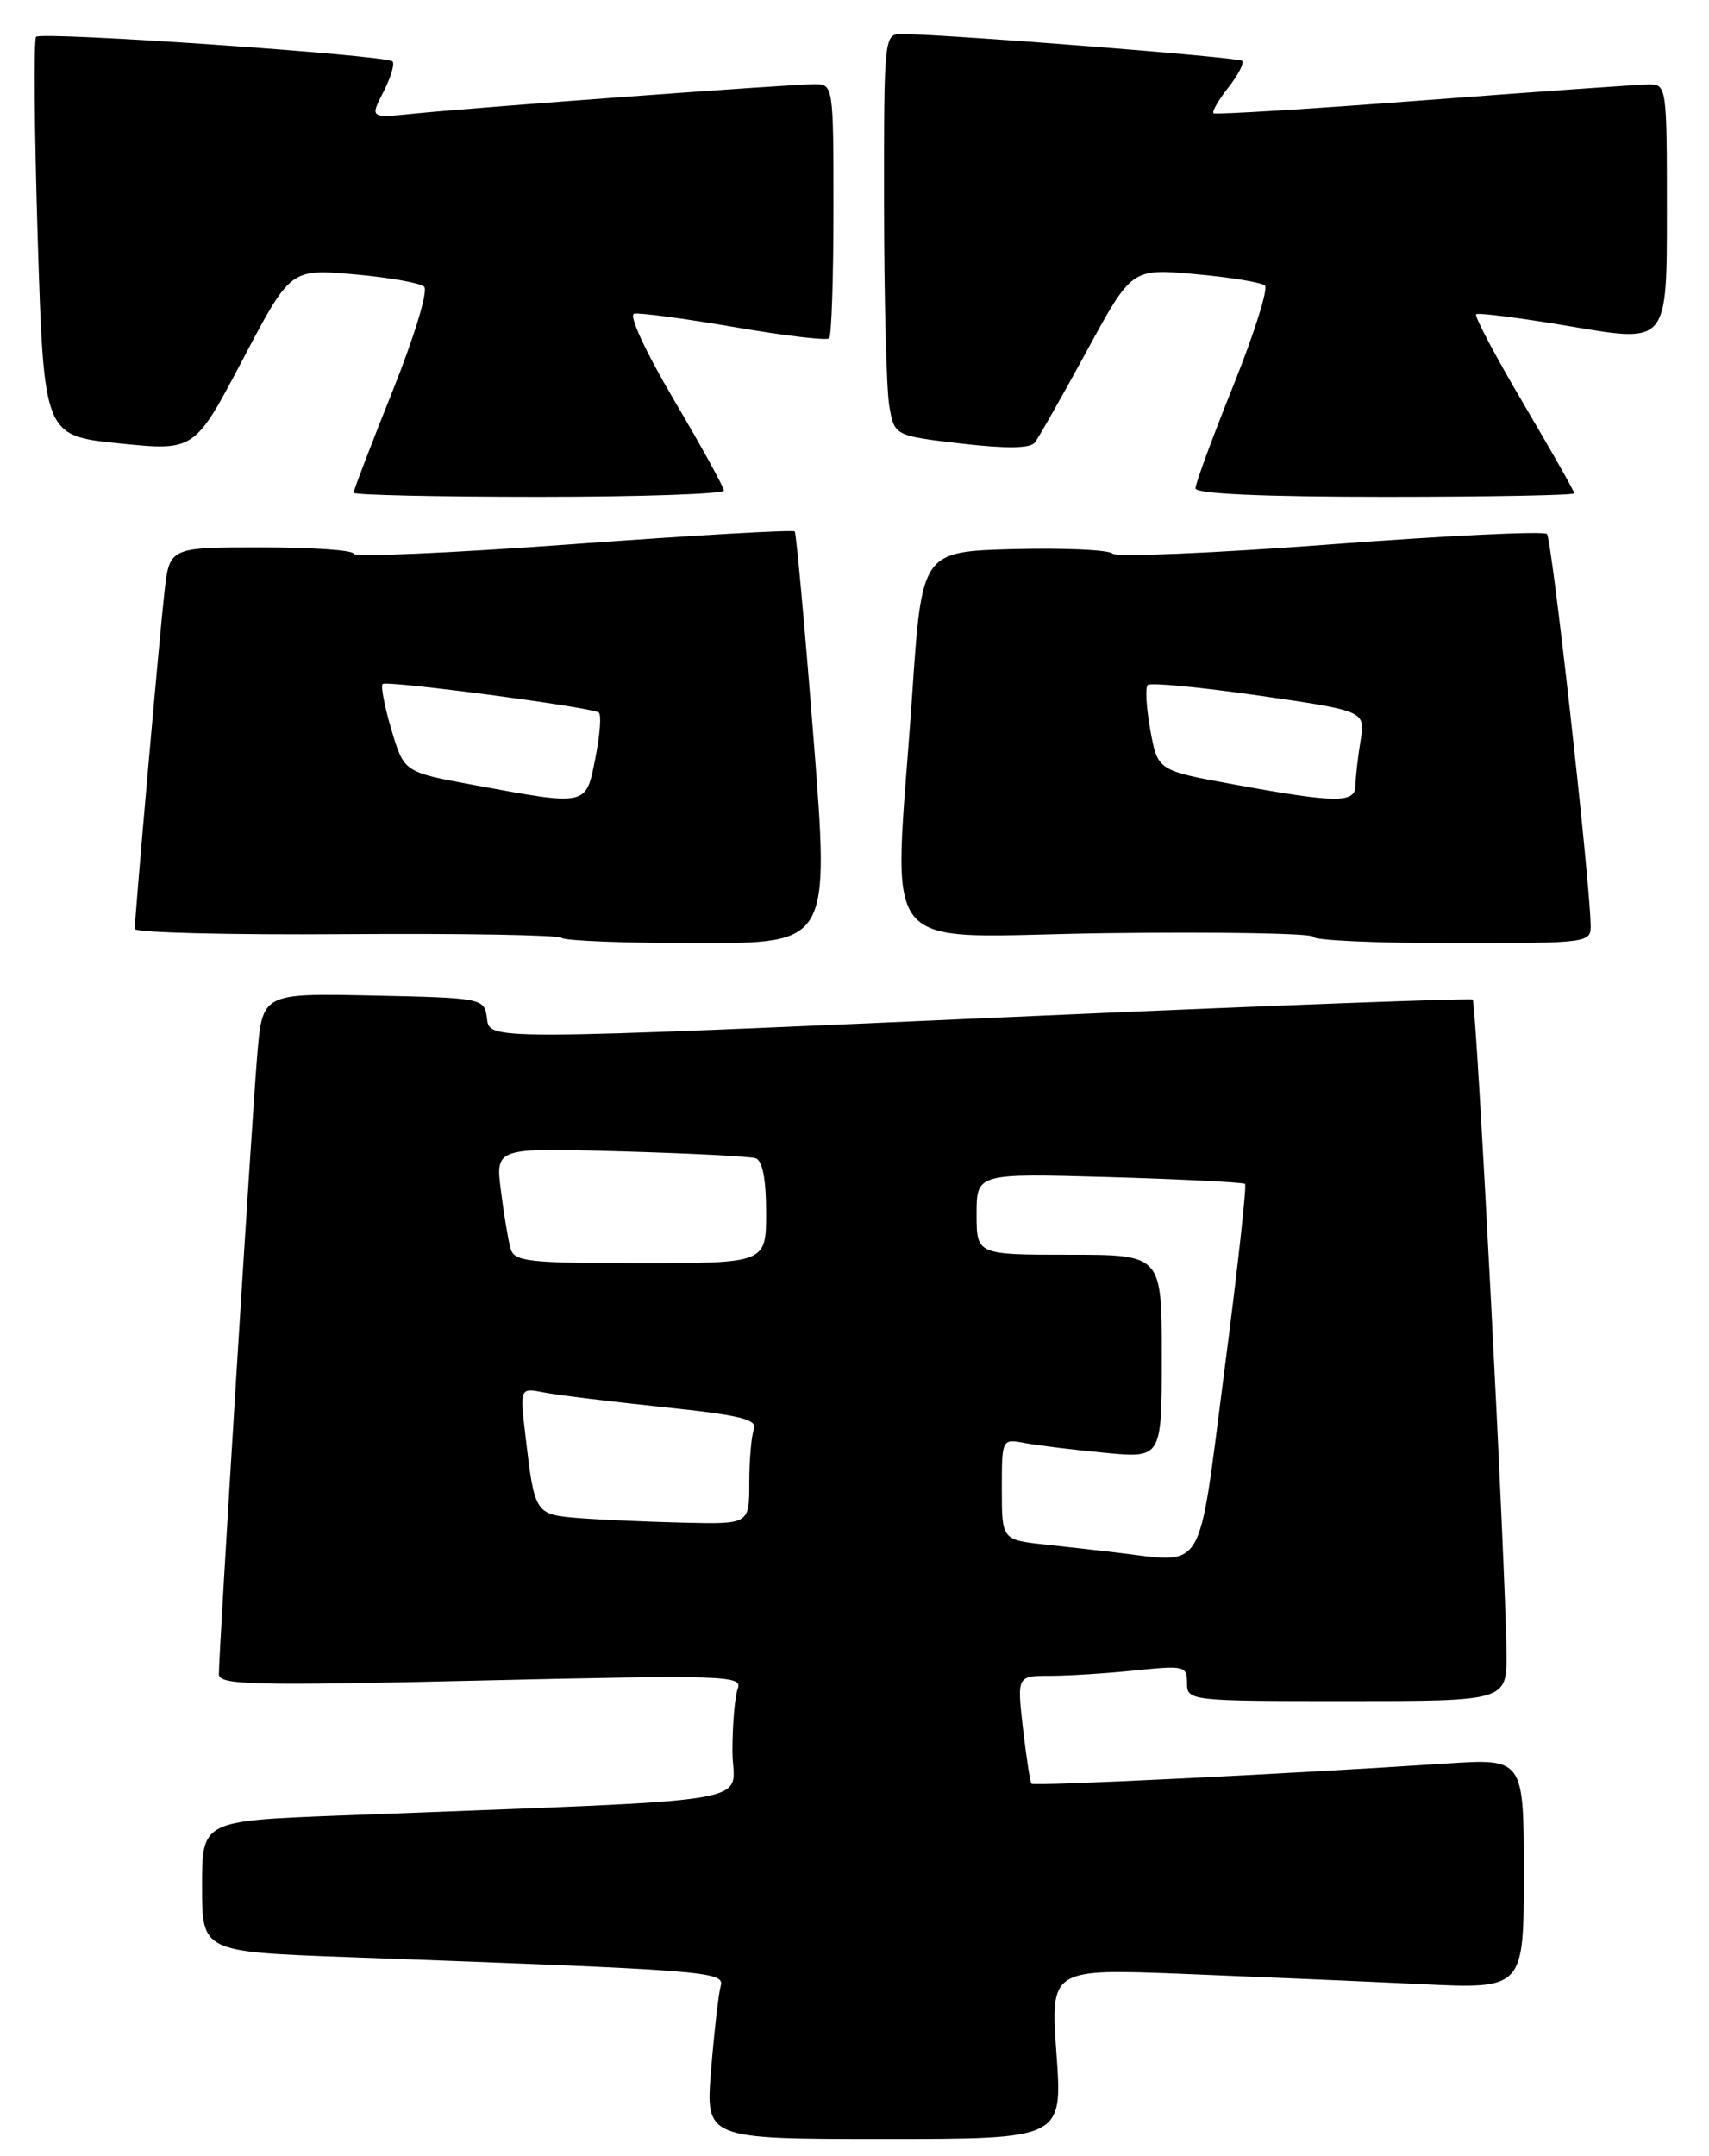 <?xml version="1.0" encoding="UTF-8" standalone="no"?>
<!DOCTYPE svg PUBLIC "-//W3C//DTD SVG 1.1//EN" "http://www.w3.org/Graphics/SVG/1.1/DTD/svg11.dtd" >
<svg xmlns="http://www.w3.org/2000/svg" xmlns:xlink="http://www.w3.org/1999/xlink" version="1.1" viewBox="0 0 203 256">
 <g >
 <path fill="currentColor"
d=" M 125.49 243.89 C 124.77 233.78 124.77 233.78 140.63 234.40 C 149.36 234.75 162.01 235.29 168.75 235.61 C 181.00 236.20 181.00 236.20 181.00 222.51 C 181.00 208.81 181.00 208.81 171.75 209.42 C 152.29 210.69 122.79 212.13 122.52 211.82 C 122.36 211.64 121.91 208.69 121.51 205.25 C 120.80 199.00 120.80 199.00 124.76 199.00 C 126.93 199.00 131.47 198.71 134.85 198.36 C 140.67 197.75 141.00 197.83 141.00 199.86 C 141.00 201.97 141.25 202.00 160.00 202.00 C 179.00 202.00 179.00 202.00 178.94 196.25 C 178.85 186.09 175.37 119.04 174.93 118.70 C 174.69 118.52 151.55 119.38 123.50 120.62 C 56.25 123.58 58.22 123.58 57.82 120.75 C 57.51 118.56 57.13 118.49 44.34 118.22 C 31.18 117.94 31.18 117.94 30.56 125.22 C 29.93 132.60 26.00 196.10 26.00 198.81 C 26.00 200.10 30.01 200.20 57.14 199.56 C 85.97 198.89 88.23 198.96 87.64 200.50 C 87.29 201.41 87.00 204.77 87.00 207.96 C 87.00 214.44 92.28 213.58 40.25 215.60 C 24.00 216.23 24.00 216.23 24.00 224.00 C 24.00 231.77 24.00 231.77 41.25 232.40 C 84.36 233.97 86.10 234.10 85.60 235.86 C 85.35 236.76 84.84 241.21 84.47 245.75 C 83.79 254.00 83.79 254.00 105.00 254.00 C 126.22 254.00 126.22 254.00 125.49 243.89 Z  M 96.64 87.75 C 95.59 74.41 94.58 63.32 94.40 63.11 C 94.21 62.89 82.34 63.57 68.03 64.62 C 53.71 65.67 42.00 66.18 42.00 65.76 C 42.00 65.34 37.08 65.00 31.07 65.00 C 20.14 65.00 20.14 65.00 19.54 70.25 C 18.98 75.13 16.04 108.50 16.01 110.31 C 16.01 110.75 27.27 111.03 41.04 110.93 C 54.81 110.83 66.36 111.03 66.71 111.37 C 67.05 111.72 74.35 112.00 82.93 112.00 C 98.54 112.00 98.54 112.00 96.64 87.75 Z  M 188.94 109.75 C 188.77 103.67 184.33 64.00 183.75 63.41 C 183.38 63.05 171.80 63.60 158.01 64.65 C 144.23 65.69 132.58 66.18 132.14 65.74 C 131.69 65.29 126.42 65.06 120.41 65.21 C 109.50 65.50 109.50 65.50 108.35 82.50 C 106.18 114.57 103.40 111.17 131.50 110.81 C 144.98 110.64 156.00 110.84 156.00 111.25 C 156.00 111.66 163.43 112.00 172.50 112.00 C 188.96 112.00 189.00 111.99 188.94 109.75 Z  M 85.98 58.25 C 85.97 57.84 83.31 53.00 80.06 47.50 C 76.65 41.72 74.65 37.39 75.33 37.25 C 75.97 37.11 81.33 37.83 87.24 38.84 C 93.14 39.86 98.20 40.46 98.49 40.18 C 98.77 39.90 99.00 32.99 99.00 24.83 C 99.00 10.12 98.98 10.00 96.75 10.00 C 93.96 10.00 56.43 12.76 49.22 13.49 C 43.94 14.03 43.94 14.03 45.54 10.92 C 46.42 9.21 46.91 7.58 46.62 7.29 C 45.87 6.54 4.95 3.72 4.29 4.37 C 4.00 4.67 4.08 15.45 4.48 28.33 C 5.22 51.74 5.22 51.74 14.16 52.65 C 23.11 53.56 23.11 53.56 28.81 42.74 C 34.50 31.92 34.50 31.92 42.00 32.57 C 46.12 32.93 49.90 33.59 50.38 34.04 C 50.88 34.51 49.25 39.90 46.63 46.44 C 44.08 52.80 42.00 58.23 42.00 58.51 C 42.00 58.78 51.90 59.00 64.00 59.00 C 76.10 59.00 85.99 58.66 85.98 58.25 Z  M 187.00 58.58 C 187.00 58.35 184.29 53.57 180.97 47.95 C 177.65 42.33 175.12 37.55 175.34 37.32 C 175.57 37.10 180.76 37.77 186.88 38.81 C 198.00 40.70 198.00 40.70 198.00 25.35 C 198.00 10.09 197.99 10.00 195.75 10.03 C 194.51 10.05 182.47 10.90 169.00 11.92 C 155.53 12.95 144.34 13.63 144.14 13.45 C 143.94 13.26 144.73 11.89 145.90 10.40 C 147.07 8.91 147.81 7.48 147.55 7.22 C 147.14 6.80 113.39 4.14 107.25 4.04 C 105.00 4.00 105.00 4.00 105.01 24.25 C 105.02 35.39 105.29 46.13 105.62 48.12 C 106.22 51.74 106.22 51.74 114.16 52.67 C 119.55 53.29 122.36 53.26 122.92 52.55 C 123.37 51.97 126.15 47.08 129.09 41.68 C 134.43 31.87 134.43 31.87 141.96 32.55 C 146.11 32.92 149.84 33.53 150.25 33.91 C 150.66 34.29 148.97 39.63 146.50 45.79 C 144.02 51.94 142.00 57.43 142.00 57.99 C 142.00 58.64 150.00 59.00 164.50 59.00 C 176.88 59.00 187.00 58.81 187.00 58.58 Z  M 132.50 184.35 C 130.85 184.15 127.14 183.74 124.25 183.42 C 119.00 182.86 119.00 182.86 119.00 176.85 C 119.00 170.84 119.00 170.84 121.75 171.36 C 123.26 171.64 127.54 172.17 131.25 172.52 C 138.00 173.16 138.00 173.16 138.00 161.08 C 138.00 149.00 138.00 149.00 127.00 149.00 C 116.00 149.00 116.00 149.00 116.00 144.16 C 116.00 139.33 116.00 139.33 131.75 139.78 C 140.41 140.04 147.67 140.40 147.89 140.59 C 148.10 140.78 146.99 150.85 145.41 162.97 C 142.24 187.41 143.32 185.62 132.50 184.35 Z  M 68.80 180.27 C 63.55 179.85 63.51 179.79 62.43 170.64 C 61.74 164.78 61.74 164.78 64.62 165.35 C 66.20 165.66 72.59 166.44 78.80 167.09 C 87.95 168.05 90.00 168.55 89.55 169.72 C 89.25 170.51 89.00 173.38 89.00 176.08 C 89.00 181.00 89.00 181.00 81.25 180.82 C 76.99 180.72 71.39 180.47 68.80 180.27 Z  M 60.64 148.25 C 60.37 147.29 59.85 144.20 59.50 141.39 C 58.85 136.29 58.85 136.29 73.68 136.72 C 81.83 136.95 89.06 137.32 89.75 137.54 C 90.57 137.80 91.00 140.02 91.00 143.97 C 91.00 150.00 91.00 150.00 76.07 150.00 C 62.70 150.00 61.08 149.82 60.64 148.25 Z  M 56.24 93.21 C 47.99 91.69 47.99 91.69 46.50 86.67 C 45.68 83.92 45.21 81.46 45.45 81.22 C 45.90 80.77 69.97 83.94 71.11 84.60 C 71.45 84.79 71.28 87.21 70.73 89.97 C 69.58 95.79 69.88 95.72 56.24 93.21 Z  M 146.51 93.14 C 137.51 91.50 137.51 91.50 136.64 86.70 C 136.16 84.06 136.02 81.65 136.33 81.34 C 136.63 81.03 142.58 81.60 149.54 82.60 C 162.19 84.43 162.19 84.43 161.61 87.96 C 161.29 89.91 161.02 92.29 161.01 93.25 C 161.00 95.41 158.81 95.39 146.51 93.14 Z "/>
</g>
</svg>